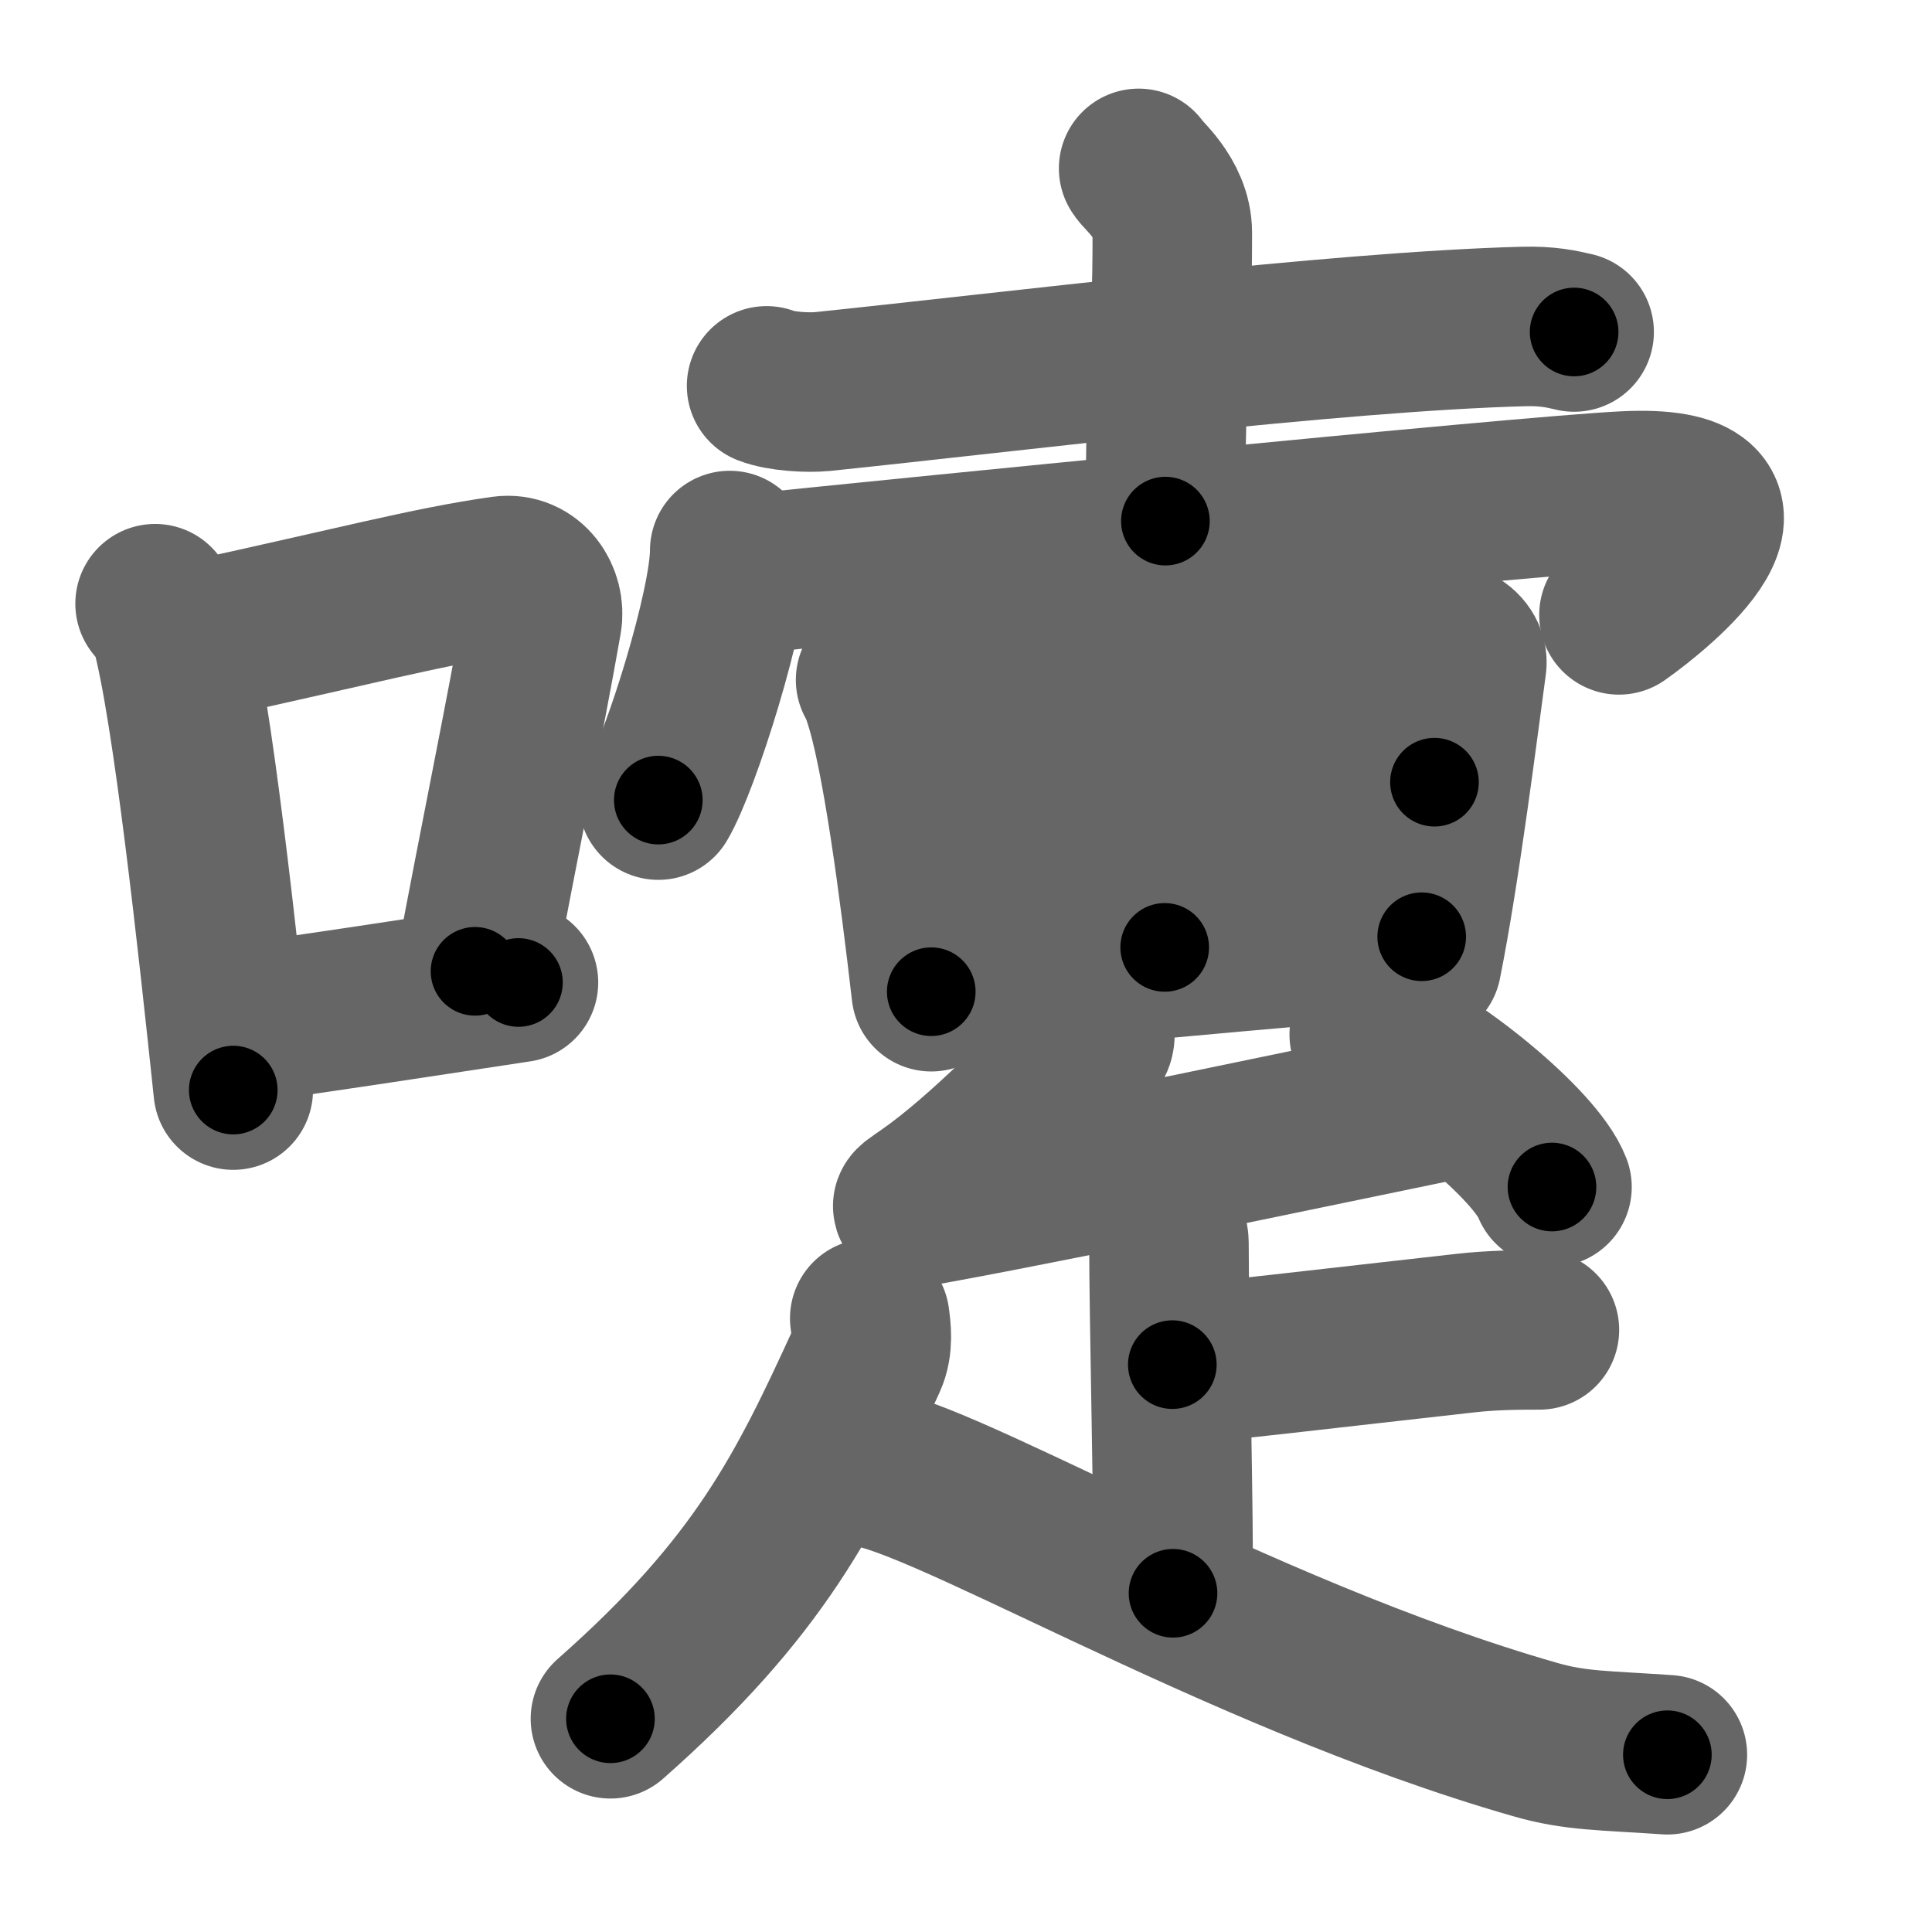 <svg xmlns="http://www.w3.org/2000/svg" width="109" height="109" viewBox="0 0 109 109" id="5694"><g fill="none" stroke="#666" stroke-width="9" stroke-linecap="round" stroke-linejoin="round"><g><g><path d="M8.75,34.06c0.35,0.45,0.72,0.82,0.87,1.38c1.23,4.42,2.7,18.12,3.54,26.06" /><path d="M10.96,36.18c8.94-1.94,13.27-3.11,17.41-3.69c1.52-0.21,2.43,1.26,2.21,2.51c-0.9,5.17-2.45,12.65-3.78,19.8" /><path d="M12.82,57.86c4.87-0.66,9.75-1.42,16.43-2.43" /></g><g><path d="M43.25,21.77c0.82,0.32,2.32,0.4,3.15,0.32C56.94,21,75.33,18.7,85.94,18.42c1.37-0.04,2.19,0.15,2.87,0.31" /><path d="M64.24,9.5c0.13,0.31,1.9,1.64,1.9,3.64c0,6.61-0.39,7.22-0.39,16.26" /><path d="M41.17,31.06c0,3.19-2.77,11.95-4.03,14.08" /><path d="M42.18,32.39c7.13-0.74,43.71-4.41,49.5-4.69c9.05-0.44,1.92,5.4-0.34,6.99" /><g><path d="M49.4,38.36c0.24,0.3,0.24,0.51,0.38,0.88c1.08,3.1,2.09,10.93,2.76,16.71" /><path d="M50.52,38.78c8.35-0.78,22.66-2.11,28.89-2.76c2.29-0.24,3.46,0.61,3.34,1.46c-0.43,3.13-1.49,11.64-2.54,16.86" /><path d="M65.56,37.93c0.3,4.03,0.15,12.83,0.15,15.52" /><path d="M52.07,46.8c2.72-0.3,26.61-2.54,28.86-2.67" /><path d="M52.96,55.12c6.01-0.33,18.95-1.72,27.25-2.27" /></g><g><path d="M61.68,57c0.07,1,0.21,1.56-0.07,1.84c-1.62,1.66-5.37,5.66-8.67,8.13c-1.64,1.23-2.33,1.34,0.36,0.84c7.19-1.32,20.19-4.07,29.18-5.92" /><path d="M77.25,58.37c3.64,1.52,9.4,6.24,10.31,8.6" /></g><path d="M64.87,67.75c0.32,0.32,1.08,1.72,1.08,2.36c0,4.33,0.29,15.81,0.23,19.78" /><path d="M86.85,75.03c-1.2,0-2.64,0.01-4.16,0.18c-7.18,0.8-15.38,1.78-16.55,1.78" /><path d="M49.07,74.38c0.08,0.58,0.21,1.51-0.16,2.32c-3.44,7.52-6.05,12.84-14.47,20.27" /><path d="M48.4,82.76C52,82.5,69.5,93.25,86.64,98.15c2.26,0.65,3.86,0.6,7.43,0.85" /></g></g></g><g fill="none" stroke="#000" stroke-width="5" stroke-linecap="round" stroke-linejoin="round"><path d="M8.75,34.06c0.35,0.45,0.72,0.82,0.87,1.38c1.23,4.42,2.7,18.12,3.54,26.06" stroke-dasharray="27.961" stroke-dashoffset="27.961"><animate attributeName="stroke-dashoffset" values="27.961;27.961;0" dur="0.28s" fill="freeze" begin="0s;5694.click" /></path><path d="M10.96,36.18c8.94-1.94,13.27-3.11,17.41-3.69c1.52-0.21,2.43,1.26,2.21,2.51c-0.9,5.17-2.45,12.65-3.78,19.8" stroke-dasharray="41.86" stroke-dashoffset="41.86"><animate attributeName="stroke-dashoffset" values="41.86" fill="freeze" begin="5694.click" /><animate attributeName="stroke-dashoffset" values="41.86;41.86;0" keyTimes="0;0.401;1" dur="0.699s" fill="freeze" begin="0s;5694.click" /></path><path d="M12.82,57.86c4.87-0.66,9.75-1.42,16.43-2.43" stroke-dasharray="16.61" stroke-dashoffset="16.61"><animate attributeName="stroke-dashoffset" values="16.61" fill="freeze" begin="5694.click" /><animate attributeName="stroke-dashoffset" values="16.61;16.61;0" keyTimes="0;0.808;1" dur="0.865s" fill="freeze" begin="0s;5694.click" /></path><path d="M43.25,21.77c0.82,0.32,2.32,0.4,3.15,0.32C56.94,21,75.33,18.7,85.94,18.42c1.37-0.04,2.19,0.15,2.87,0.31" stroke-dasharray="45.804" stroke-dashoffset="45.804"><animate attributeName="stroke-dashoffset" values="45.804" fill="freeze" begin="5694.click" /><animate attributeName="stroke-dashoffset" values="45.804;45.804;0" keyTimes="0;0.654;1" dur="1.323s" fill="freeze" begin="0s;5694.click" /></path><path d="M64.24,9.5c0.13,0.31,1.9,1.64,1.9,3.64c0,6.61-0.39,7.22-0.39,16.26" stroke-dasharray="20.48" stroke-dashoffset="20.48"><animate attributeName="stroke-dashoffset" values="20.48" fill="freeze" begin="5694.click" /><animate attributeName="stroke-dashoffset" values="20.48;20.48;0" keyTimes="0;0.866;1" dur="1.528s" fill="freeze" begin="0s;5694.click" /></path><path d="M41.17,31.06c0,3.19-2.77,11.95-4.03,14.08" stroke-dasharray="14.72" stroke-dashoffset="14.72"><animate attributeName="stroke-dashoffset" values="14.72" fill="freeze" begin="5694.click" /><animate attributeName="stroke-dashoffset" values="14.72;14.72;0" keyTimes="0;0.912;1" dur="1.675s" fill="freeze" begin="0s;5694.click" /></path><path d="M42.18,32.39c7.13-0.74,43.71-4.41,49.5-4.69c9.05-0.44,1.92,5.4-0.34,6.99" stroke-dasharray="62.354" stroke-dashoffset="62.354"><animate attributeName="stroke-dashoffset" values="62.354" fill="freeze" begin="5694.click" /><animate attributeName="stroke-dashoffset" values="62.354;62.354;0" keyTimes="0;0.781;1" dur="2.144s" fill="freeze" begin="0s;5694.click" /></path><path d="M49.4,38.36c0.24,0.3,0.24,0.51,0.38,0.88c1.08,3.1,2.09,10.93,2.76,16.71" stroke-dasharray="17.923" stroke-dashoffset="17.923"><animate attributeName="stroke-dashoffset" values="17.923" fill="freeze" begin="5694.click" /><animate attributeName="stroke-dashoffset" values="17.923;17.923;0" keyTimes="0;0.923;1" dur="2.323s" fill="freeze" begin="0s;5694.click" /></path><path d="M50.52,38.78c8.35-0.78,22.66-2.11,28.89-2.76c2.29-0.24,3.46,0.61,3.34,1.46c-0.43,3.13-1.49,11.64-2.54,16.86" stroke-dasharray="50.171" stroke-dashoffset="50.171"><animate attributeName="stroke-dashoffset" values="50.171" fill="freeze" begin="5694.click" /><animate attributeName="stroke-dashoffset" values="50.171;50.171;0" keyTimes="0;0.822;1" dur="2.825s" fill="freeze" begin="0s;5694.click" /></path><path d="M65.56,37.93c0.3,4.03,0.15,12.83,0.15,15.52" stroke-dasharray="15.525" stroke-dashoffset="15.525"><animate attributeName="stroke-dashoffset" values="15.525" fill="freeze" begin="5694.click" /><animate attributeName="stroke-dashoffset" values="15.525;15.525;0" keyTimes="0;0.948;1" dur="2.98s" fill="freeze" begin="0s;5694.click" /></path><path d="M52.07,46.8c2.72-0.3,26.61-2.54,28.86-2.67" stroke-dasharray="28.985" stroke-dashoffset="28.985"><animate attributeName="stroke-dashoffset" values="28.985" fill="freeze" begin="5694.click" /><animate attributeName="stroke-dashoffset" values="28.985;28.985;0" keyTimes="0;0.911;1" dur="3.27s" fill="freeze" begin="0s;5694.click" /></path><path d="M52.96,55.12c6.01-0.33,18.95-1.72,27.25-2.27" stroke-dasharray="27.346" stroke-dashoffset="27.346"><animate attributeName="stroke-dashoffset" values="27.346" fill="freeze" begin="5694.click" /><animate attributeName="stroke-dashoffset" values="27.346;27.346;0" keyTimes="0;0.923;1" dur="3.543s" fill="freeze" begin="0s;5694.click" /></path><path d="M61.68,57c0.07,1,0.21,1.56-0.07,1.84c-1.62,1.66-5.37,5.66-8.67,8.13c-1.64,1.23-2.33,1.34,0.36,0.84c7.19-1.32,20.19-4.07,29.18-5.92" stroke-dasharray="47.217" stroke-dashoffset="47.217"><animate attributeName="stroke-dashoffset" values="47.217" fill="freeze" begin="5694.click" /><animate attributeName="stroke-dashoffset" values="47.217;47.217;0" keyTimes="0;0.882;1" dur="4.015s" fill="freeze" begin="0s;5694.click" /></path><path d="M77.25,58.37c3.64,1.52,9.4,6.24,10.31,8.6" stroke-dasharray="13.619" stroke-dashoffset="13.619"><animate attributeName="stroke-dashoffset" values="13.619" fill="freeze" begin="5694.click" /><animate attributeName="stroke-dashoffset" values="13.619;13.619;0" keyTimes="0;0.967;1" dur="4.151s" fill="freeze" begin="0s;5694.click" /></path><path d="M64.87,67.75c0.32,0.32,1.08,1.72,1.08,2.36c0,4.33,0.29,15.81,0.23,19.78" stroke-dasharray="22.41" stroke-dashoffset="22.41"><animate attributeName="stroke-dashoffset" values="22.41" fill="freeze" begin="5694.click" /><animate attributeName="stroke-dashoffset" values="22.41;22.41;0" keyTimes="0;0.949;1" dur="4.375s" fill="freeze" begin="0s;5694.click" /></path><path d="M86.85,75.03c-1.2,0-2.64,0.01-4.16,0.18c-7.18,0.8-15.38,1.78-16.55,1.78" stroke-dasharray="20.814" stroke-dashoffset="20.814"><animate attributeName="stroke-dashoffset" values="20.814" fill="freeze" begin="5694.click" /><animate attributeName="stroke-dashoffset" values="20.814;20.814;0" keyTimes="0;0.955;1" dur="4.583s" fill="freeze" begin="0s;5694.click" /></path><path d="M49.07,74.38c0.08,0.58,0.21,1.51-0.16,2.32c-3.44,7.52-6.05,12.84-14.47,20.27" stroke-dasharray="27.508" stroke-dashoffset="27.508"><animate attributeName="stroke-dashoffset" values="27.508" fill="freeze" begin="5694.click" /><animate attributeName="stroke-dashoffset" values="27.508;27.508;0" keyTimes="0;0.943;1" dur="4.858s" fill="freeze" begin="0s;5694.click" /></path><path d="M48.4,82.76C52,82.5,69.5,93.25,86.64,98.15c2.26,0.65,3.86,0.6,7.43,0.85" stroke-dasharray="48.807" stroke-dashoffset="48.807"><animate attributeName="stroke-dashoffset" values="48.807" fill="freeze" begin="5694.click" /><animate attributeName="stroke-dashoffset" values="48.807;48.807;0" keyTimes="0;0.909;1" dur="5.346s" fill="freeze" begin="0s;5694.click" /></path></g></svg>
